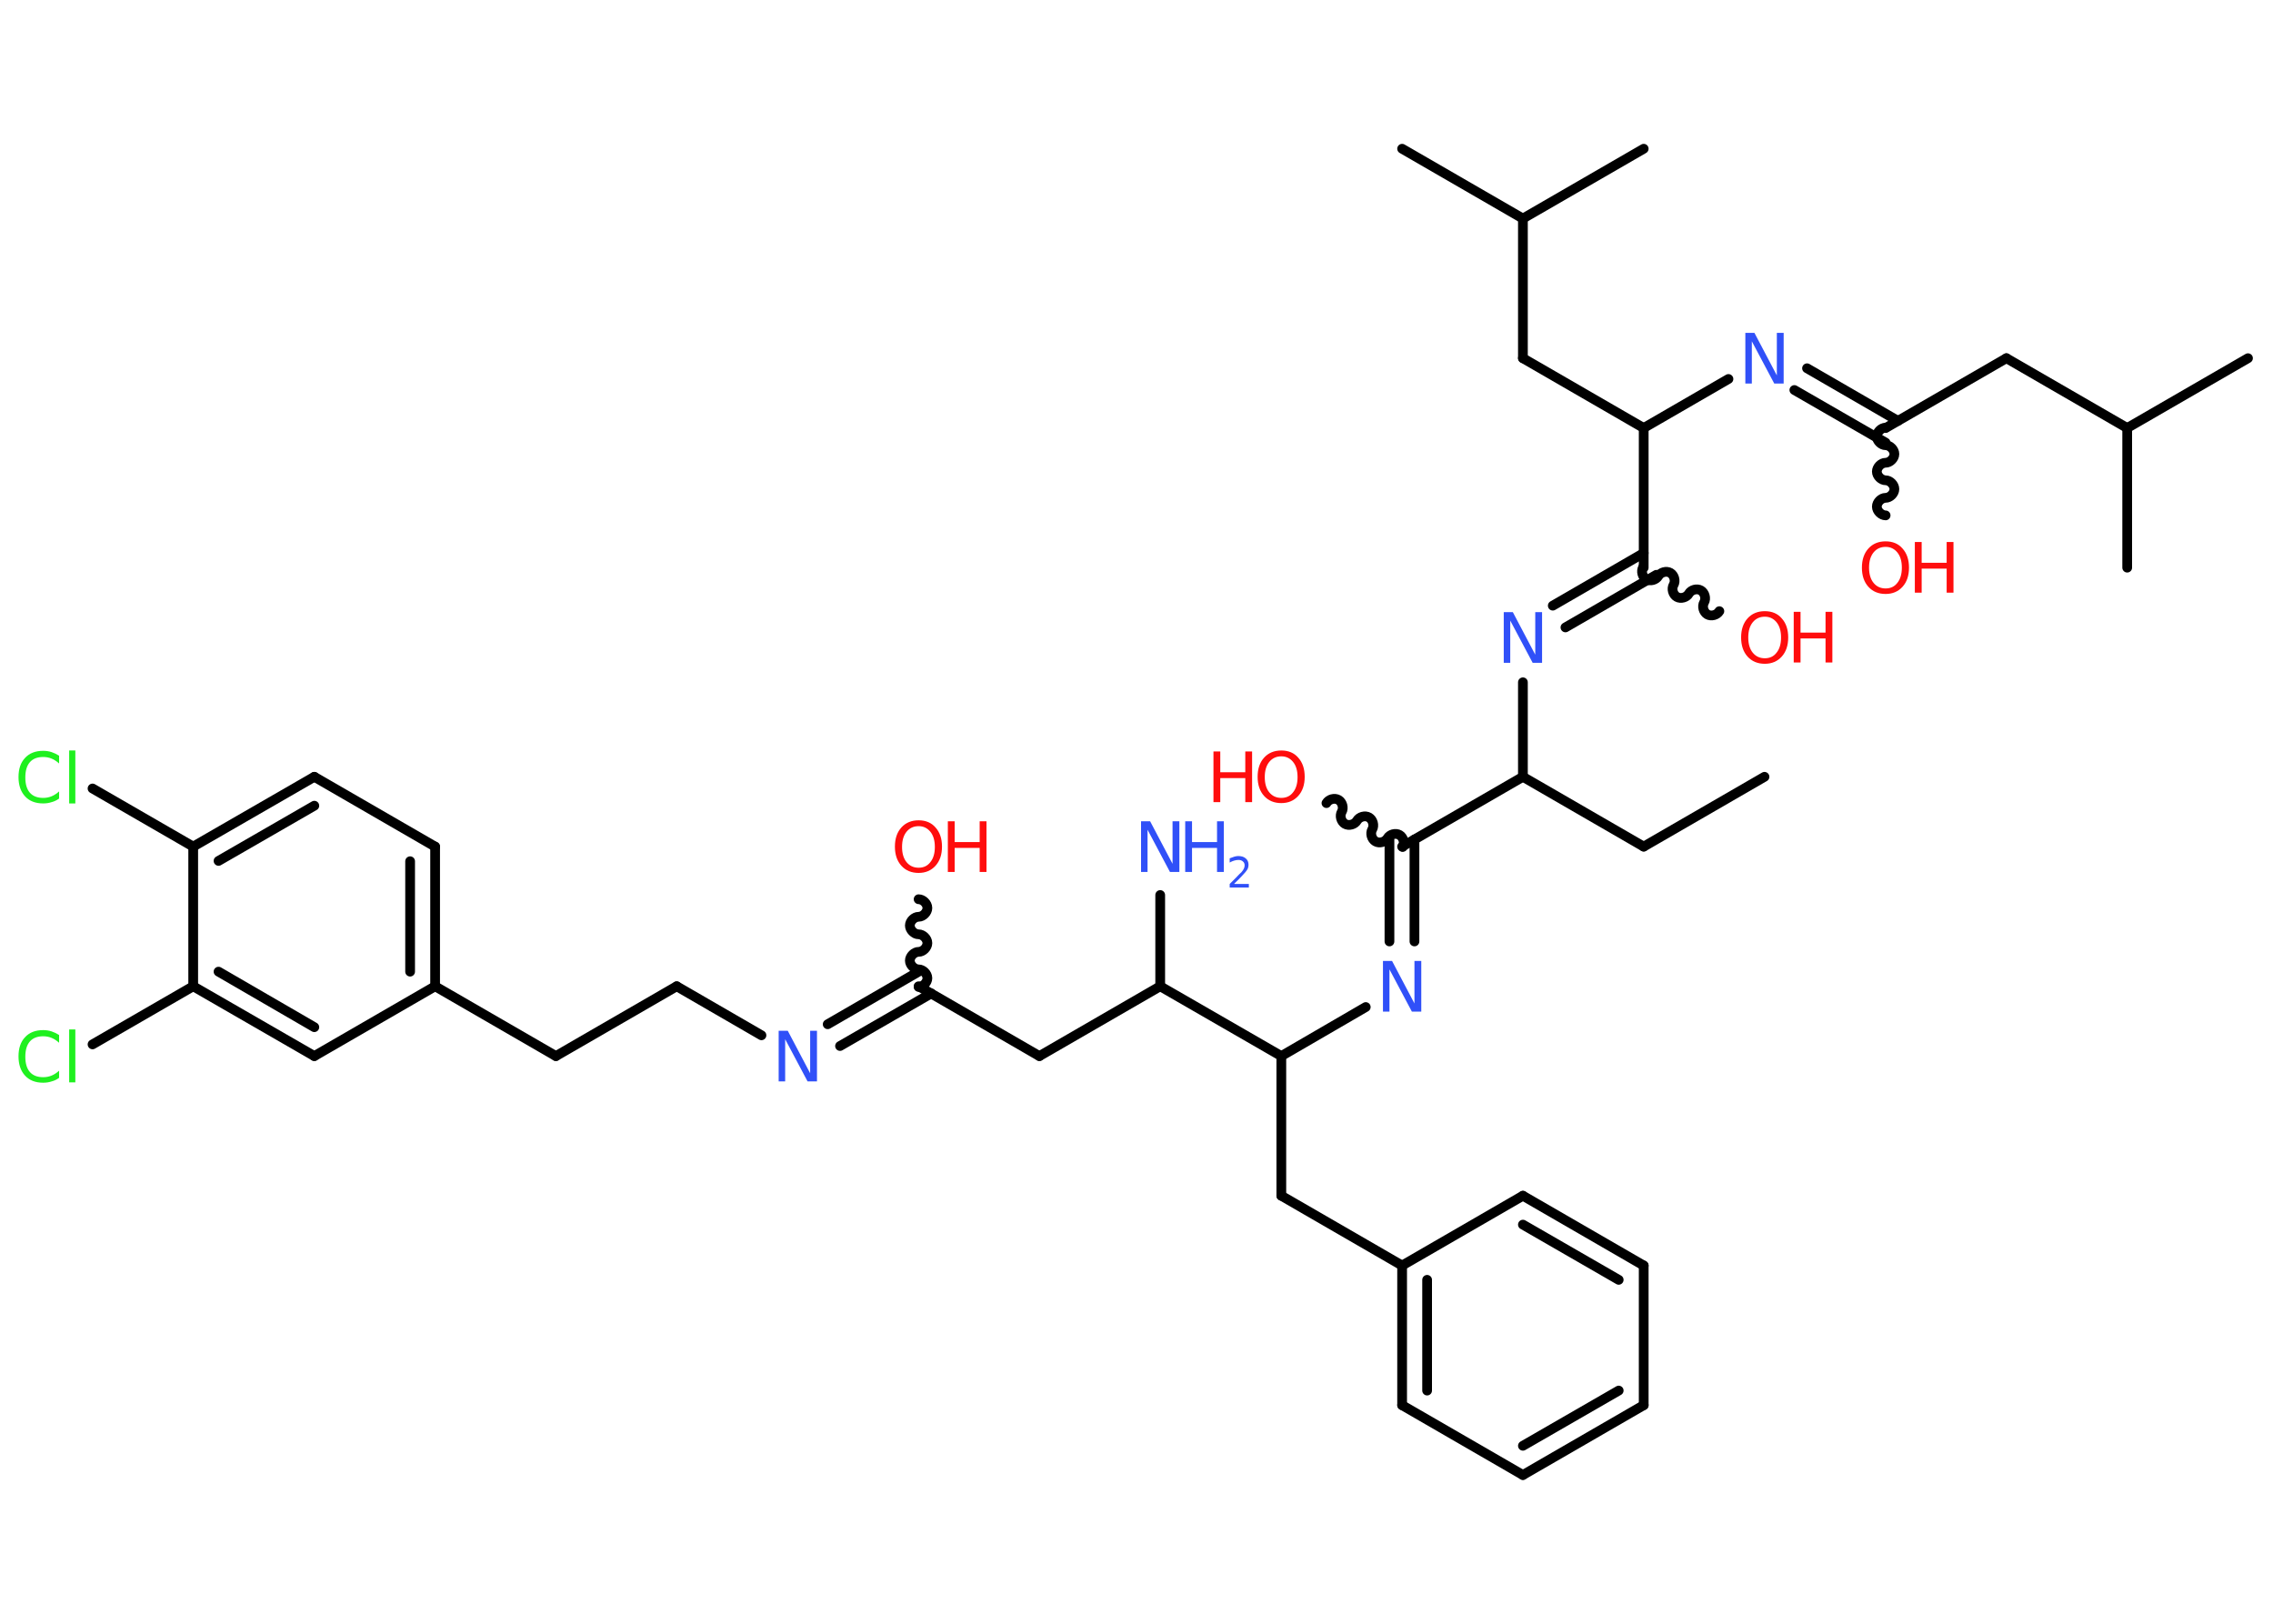 <?xml version='1.0' encoding='UTF-8'?>
<!DOCTYPE svg PUBLIC "-//W3C//DTD SVG 1.1//EN" "http://www.w3.org/Graphics/SVG/1.1/DTD/svg11.dtd">
<svg version='1.2' xmlns='http://www.w3.org/2000/svg' xmlns:xlink='http://www.w3.org/1999/xlink' width='70.0mm' height='50.0mm' viewBox='0 0 70.0 50.0'>
  <desc>Generated by the Chemistry Development Kit (http://github.com/cdk)</desc>
  <g stroke-linecap='round' stroke-linejoin='round' stroke='#000000' stroke-width='.3' fill='#FF0D0D'>
    <rect x='.0' y='.0' width='70.0' height='50.0' fill='#FFFFFF' stroke='none'/>
    <g id='mol1' class='mol'>
      <line id='mol1bnd1' class='bond' x1='54.34' y1='23.92' x2='50.62' y2='26.07'/>
      <line id='mol1bnd2' class='bond' x1='50.62' y1='26.07' x2='46.9' y2='23.92'/>
      <line id='mol1bnd3' class='bond' x1='46.9' y1='23.92' x2='46.9' y2='21.01'/>
      <g id='mol1bnd4' class='bond'>
        <line x1='47.82' y1='18.65' x2='50.62' y2='17.03'/>
        <line x1='48.21' y1='19.32' x2='51.01' y2='17.7'/>
      </g>
      <path id='mol1bnd5' class='bond' d='M52.95 18.82c-.07 .12 -.25 .17 -.37 .1c-.12 -.07 -.17 -.25 -.1 -.37c.07 -.12 .02 -.3 -.1 -.37c-.12 -.07 -.3 -.02 -.37 .1c-.07 .12 -.25 .17 -.37 .1c-.12 -.07 -.17 -.25 -.1 -.37c.07 -.12 .02 -.3 -.1 -.37c-.12 -.07 -.3 -.02 -.37 .1c-.07 .12 -.25 .17 -.37 .1c-.12 -.07 -.17 -.25 -.1 -.37' fill='none' stroke='#000000' stroke-width='.3'/>
      <line id='mol1bnd6' class='bond' x1='50.62' y1='17.48' x2='50.62' y2='13.18'/>
      <line id='mol1bnd7' class='bond' x1='50.62' y1='13.18' x2='46.9' y2='11.03'/>
      <line id='mol1bnd8' class='bond' x1='46.9' y1='11.03' x2='46.9' y2='6.73'/>
      <line id='mol1bnd9' class='bond' x1='46.9' y1='6.73' x2='50.62' y2='4.58'/>
      <line id='mol1bnd10' class='bond' x1='46.9' y1='6.73' x2='43.18' y2='4.58'/>
      <line id='mol1bnd11' class='bond' x1='50.62' y1='13.18' x2='53.23' y2='11.67'/>
      <g id='mol1bnd12' class='bond'>
        <line x1='55.65' y1='11.34' x2='58.45' y2='12.96'/>
        <line x1='55.26' y1='12.01' x2='58.07' y2='13.63'/>
      </g>
      <path id='mol1bnd13' class='bond' d='M58.07 15.87c-.13 .0 -.27 -.13 -.27 -.27c.0 -.13 .13 -.27 .27 -.27c.13 .0 .27 -.13 .27 -.27c.0 -.13 -.13 -.27 -.27 -.27c-.13 .0 -.27 -.13 -.27 -.27c.0 -.13 .13 -.27 .27 -.27c.13 .0 .27 -.13 .27 -.27c.0 -.13 -.13 -.27 -.27 -.27c-.13 .0 -.27 -.13 -.27 -.27c.0 -.13 .13 -.27 .27 -.27' fill='none' stroke='#000000' stroke-width='.3'/>
      <line id='mol1bnd14' class='bond' x1='58.07' y1='13.18' x2='61.79' y2='11.03'/>
      <line id='mol1bnd15' class='bond' x1='61.79' y1='11.03' x2='65.51' y2='13.18'/>
      <line id='mol1bnd16' class='bond' x1='65.51' y1='13.18' x2='69.23' y2='11.03'/>
      <line id='mol1bnd17' class='bond' x1='65.51' y1='13.18' x2='65.51' y2='17.48'/>
      <line id='mol1bnd18' class='bond' x1='46.9' y1='23.92' x2='43.18' y2='26.07'/>
      <path id='mol1bnd19' class='bond' d='M40.85 24.73c.07 -.12 .25 -.17 .37 -.1c.12 .07 .17 .25 .1 .37c-.07 .12 -.02 .3 .1 .37c.12 .07 .3 .02 .37 -.1c.07 -.12 .25 -.17 .37 -.1c.12 .07 .17 .25 .1 .37c-.07 .12 -.02 .3 .1 .37c.12 .07 .3 .02 .37 -.1c.07 -.12 .25 -.17 .37 -.1c.12 .07 .17 .25 .1 .37' fill='none' stroke='#000000' stroke-width='.3'/>
      <g id='mol1bnd20' class='bond'>
        <line x1='43.56' y1='25.85' x2='43.56' y2='28.99'/>
        <line x1='42.79' y1='25.85' x2='42.79' y2='28.99'/>
      </g>
      <line id='mol1bnd21' class='bond' x1='42.06' y1='31.01' x2='39.46' y2='32.52'/>
      <line id='mol1bnd22' class='bond' x1='39.46' y1='32.52' x2='39.46' y2='36.82'/>
      <line id='mol1bnd23' class='bond' x1='39.46' y1='36.82' x2='43.18' y2='38.97'/>
      <g id='mol1bnd24' class='bond'>
        <line x1='43.18' y1='38.97' x2='43.18' y2='43.27'/>
        <line x1='43.95' y1='39.41' x2='43.95' y2='42.82'/>
      </g>
      <line id='mol1bnd25' class='bond' x1='43.18' y1='43.27' x2='46.9' y2='45.42'/>
      <g id='mol1bnd26' class='bond'>
        <line x1='46.9' y1='45.42' x2='50.62' y2='43.27'/>
        <line x1='46.9' y1='44.52' x2='49.85' y2='42.82'/>
      </g>
      <line id='mol1bnd27' class='bond' x1='50.62' y1='43.27' x2='50.62' y2='38.97'/>
      <g id='mol1bnd28' class='bond'>
        <line x1='50.62' y1='38.97' x2='46.9' y2='36.82'/>
        <line x1='49.85' y1='39.41' x2='46.9' y2='37.71'/>
      </g>
      <line id='mol1bnd29' class='bond' x1='43.18' y1='38.97' x2='46.9' y2='36.82'/>
      <line id='mol1bnd30' class='bond' x1='39.46' y1='32.52' x2='35.73' y2='30.37'/>
      <line id='mol1bnd31' class='bond' x1='35.73' y1='30.37' x2='35.73' y2='27.56'/>
      <line id='mol1bnd32' class='bond' x1='35.73' y1='30.37' x2='32.01' y2='32.52'/>
      <line id='mol1bnd33' class='bond' x1='32.01' y1='32.52' x2='28.29' y2='30.37'/>
      <path id='mol1bnd34' class='bond' d='M28.29 27.69c.13 .0 .27 .13 .27 .27c.0 .13 -.13 .27 -.27 .27c-.13 .0 -.27 .13 -.27 .27c.0 .13 .13 .27 .27 .27c.13 .0 .27 .13 .27 .27c.0 .13 -.13 .27 -.27 .27c-.13 .0 -.27 .13 -.27 .27c.0 .13 .13 .27 .27 .27c.13 .0 .27 .13 .27 .27c.0 .13 -.13 .27 -.27 .27' fill='none' stroke='#000000' stroke-width='.3'/>
      <g id='mol1bnd35' class='bond'>
        <line x1='28.68' y1='30.59' x2='25.87' y2='32.21'/>
        <line x1='28.29' y1='29.92' x2='25.49' y2='31.54'/>
      </g>
      <line id='mol1bnd36' class='bond' x1='23.45' y1='31.88' x2='20.84' y2='30.37'/>
      <line id='mol1bnd37' class='bond' x1='20.84' y1='30.37' x2='17.12' y2='32.52'/>
      <line id='mol1bnd38' class='bond' x1='17.12' y1='32.52' x2='13.4' y2='30.37'/>
      <g id='mol1bnd39' class='bond'>
        <line x1='13.4' y1='30.37' x2='13.4' y2='26.07'/>
        <line x1='12.63' y1='29.92' x2='12.63' y2='26.52'/>
      </g>
      <line id='mol1bnd40' class='bond' x1='13.4' y1='26.07' x2='9.68' y2='23.92'/>
      <g id='mol1bnd41' class='bond'>
        <line x1='9.68' y1='23.92' x2='5.95' y2='26.07'/>
        <line x1='9.68' y1='24.81' x2='6.73' y2='26.51'/>
      </g>
      <line id='mol1bnd42' class='bond' x1='5.95' y1='26.07' x2='2.85' y2='24.28'/>
      <line id='mol1bnd43' class='bond' x1='5.95' y1='26.07' x2='5.95' y2='30.37'/>
      <line id='mol1bnd44' class='bond' x1='5.95' y1='30.37' x2='2.85' y2='32.16'/>
      <g id='mol1bnd45' class='bond'>
        <line x1='5.95' y1='30.37' x2='9.68' y2='32.52'/>
        <line x1='6.73' y1='29.92' x2='9.68' y2='31.63'/>
      </g>
      <line id='mol1bnd46' class='bond' x1='13.4' y1='30.37' x2='9.68' y2='32.52'/>
      <path id='mol1atm4' class='atom' d='M46.31 18.85h.28l.69 1.31v-1.31h.21v1.56h-.29l-.69 -1.3v1.3h-.2v-1.56z' stroke='none' fill='#3050F8'/>
      <g id='mol1atm6' class='atom'>
        <path d='M54.35 18.99q-.23 .0 -.37 .17q-.14 .17 -.14 .47q.0 .3 .14 .47q.14 .17 .37 .17q.23 .0 .36 -.17q.14 -.17 .14 -.47q.0 -.3 -.14 -.47q-.14 -.17 -.36 -.17zM54.35 18.82q.33 .0 .52 .22q.2 .22 .2 .59q.0 .37 -.2 .59q-.2 .22 -.52 .22q-.33 .0 -.53 -.22q-.2 -.22 -.2 -.59q.0 -.37 .2 -.59q.2 -.22 .53 -.22z' stroke='none'/>
        <path d='M55.24 18.84h.21v.64h.77v-.64h.21v1.56h-.21v-.74h-.77v.74h-.21v-1.56z' stroke='none'/>
      </g>
      <path id='mol1atm12' class='atom' d='M53.75 10.25h.28l.69 1.31v-1.31h.21v1.56h-.29l-.69 -1.3v1.3h-.2v-1.56z' stroke='none' fill='#3050F8'/>
      <g id='mol1atm14' class='atom'>
        <path d='M58.07 16.84q-.23 .0 -.37 .17q-.14 .17 -.14 .47q.0 .3 .14 .47q.14 .17 .37 .17q.23 .0 .36 -.17q.14 -.17 .14 -.47q.0 -.3 -.14 -.47q-.14 -.17 -.36 -.17zM58.07 16.67q.33 .0 .52 .22q.2 .22 .2 .59q.0 .37 -.2 .59q-.2 .22 -.52 .22q-.33 .0 -.53 -.22q-.2 -.22 -.2 -.59q.0 -.37 .2 -.59q.2 -.22 .53 -.22z' stroke='none'/>
        <path d='M58.97 16.69h.21v.64h.77v-.64h.21v1.56h-.21v-.74h-.77v.74h-.21v-1.56z' stroke='none'/>
      </g>
      <g id='mol1atm20' class='atom'>
        <path d='M39.46 23.29q-.23 .0 -.37 .17q-.14 .17 -.14 .47q.0 .3 .14 .47q.14 .17 .37 .17q.23 .0 .36 -.17q.14 -.17 .14 -.47q.0 -.3 -.14 -.47q-.14 -.17 -.36 -.17zM39.46 23.11q.33 .0 .52 .22q.2 .22 .2 .59q.0 .37 -.2 .59q-.2 .22 -.52 .22q-.33 .0 -.53 -.22q-.2 -.22 -.2 -.59q.0 -.37 .2 -.59q.2 -.22 .53 -.22z' stroke='none'/>
        <path d='M37.37 23.14h.21v.64h.77v-.64h.21v1.56h-.21v-.74h-.77v.74h-.21v-1.56z' stroke='none'/>
      </g>
      <path id='mol1atm21' class='atom' d='M42.59 29.59h.28l.69 1.31v-1.31h.21v1.56h-.29l-.69 -1.3v1.3h-.2v-1.56z' stroke='none' fill='#3050F8'/>
      <g id='mol1atm31' class='atom'>
        <path d='M35.14 25.29h.28l.69 1.31v-1.31h.21v1.56h-.29l-.69 -1.3v1.3h-.2v-1.56z' stroke='none' fill='#3050F8'/>
        <path d='M36.5 25.29h.21v.64h.77v-.64h.21v1.56h-.21v-.74h-.77v.74h-.21v-1.56z' stroke='none' fill='#3050F8'/>
        <path d='M38.02 27.22h.44v.11h-.59v-.11q.07 -.07 .2 -.2q.12 -.13 .16 -.16q.06 -.07 .08 -.12q.02 -.05 .02 -.09q.0 -.08 -.05 -.12q-.05 -.05 -.14 -.05q-.06 .0 -.13 .02q-.07 .02 -.14 .06v-.13q.08 -.03 .14 -.05q.07 -.02 .12 -.02q.15 .0 .23 .07q.09 .07 .09 .2q.0 .06 -.02 .11q-.02 .05 -.08 .12q-.02 .02 -.1 .11q-.08 .09 -.24 .24z' stroke='none' fill='#3050F8'/>
      </g>
      <g id='mol1atm34' class='atom'>
        <path d='M28.29 25.44q-.23 .0 -.37 .17q-.14 .17 -.14 .47q.0 .3 .14 .47q.14 .17 .37 .17q.23 .0 .36 -.17q.14 -.17 .14 -.47q.0 -.3 -.14 -.47q-.14 -.17 -.36 -.17zM28.29 25.26q.33 .0 .52 .22q.2 .22 .2 .59q.0 .37 -.2 .59q-.2 .22 -.52 .22q-.33 .0 -.53 -.22q-.2 -.22 -.2 -.59q.0 -.37 .2 -.59q.2 -.22 .53 -.22z' stroke='none'/>
        <path d='M29.19 25.29h.21v.64h.77v-.64h.21v1.56h-.21v-.74h-.77v.74h-.21v-1.56z' stroke='none'/>
      </g>
      <path id='mol1atm35' class='atom' d='M23.98 31.74h.28l.69 1.31v-1.31h.21v1.56h-.29l-.69 -1.3v1.3h-.2v-1.56z' stroke='none' fill='#3050F8'/>
      <path id='mol1atm42' class='atom' d='M1.82 23.29v.22q-.11 -.1 -.23 -.15q-.12 -.05 -.26 -.05q-.27 .0 -.41 .16q-.14 .16 -.14 .47q.0 .31 .14 .47q.14 .16 .41 .16q.14 .0 .26 -.05q.12 -.05 .23 -.15v.22q-.11 .08 -.23 .11q-.12 .04 -.26 .04q-.36 .0 -.56 -.22q-.2 -.22 -.2 -.59q.0 -.38 .2 -.59q.2 -.22 .56 -.22q.14 .0 .26 .04q.12 .04 .23 .11zM2.13 23.11h.19v1.63h-.19v-1.63z' stroke='none' fill='#1FF01F'/>
      <path id='mol1atm44' class='atom' d='M1.82 31.89v.22q-.11 -.1 -.23 -.15q-.12 -.05 -.26 -.05q-.27 .0 -.41 .16q-.14 .16 -.14 .47q.0 .31 .14 .47q.14 .16 .41 .16q.14 .0 .26 -.05q.12 -.05 .23 -.15v.22q-.11 .08 -.23 .11q-.12 .04 -.26 .04q-.36 .0 -.56 -.22q-.2 -.22 -.2 -.59q.0 -.38 .2 -.59q.2 -.22 .56 -.22q.14 .0 .26 .04q.12 .04 .23 .11zM2.13 31.7h.19v1.63h-.19v-1.63z' stroke='none' fill='#1FF01F'/>
    </g>
  </g>
</svg>
